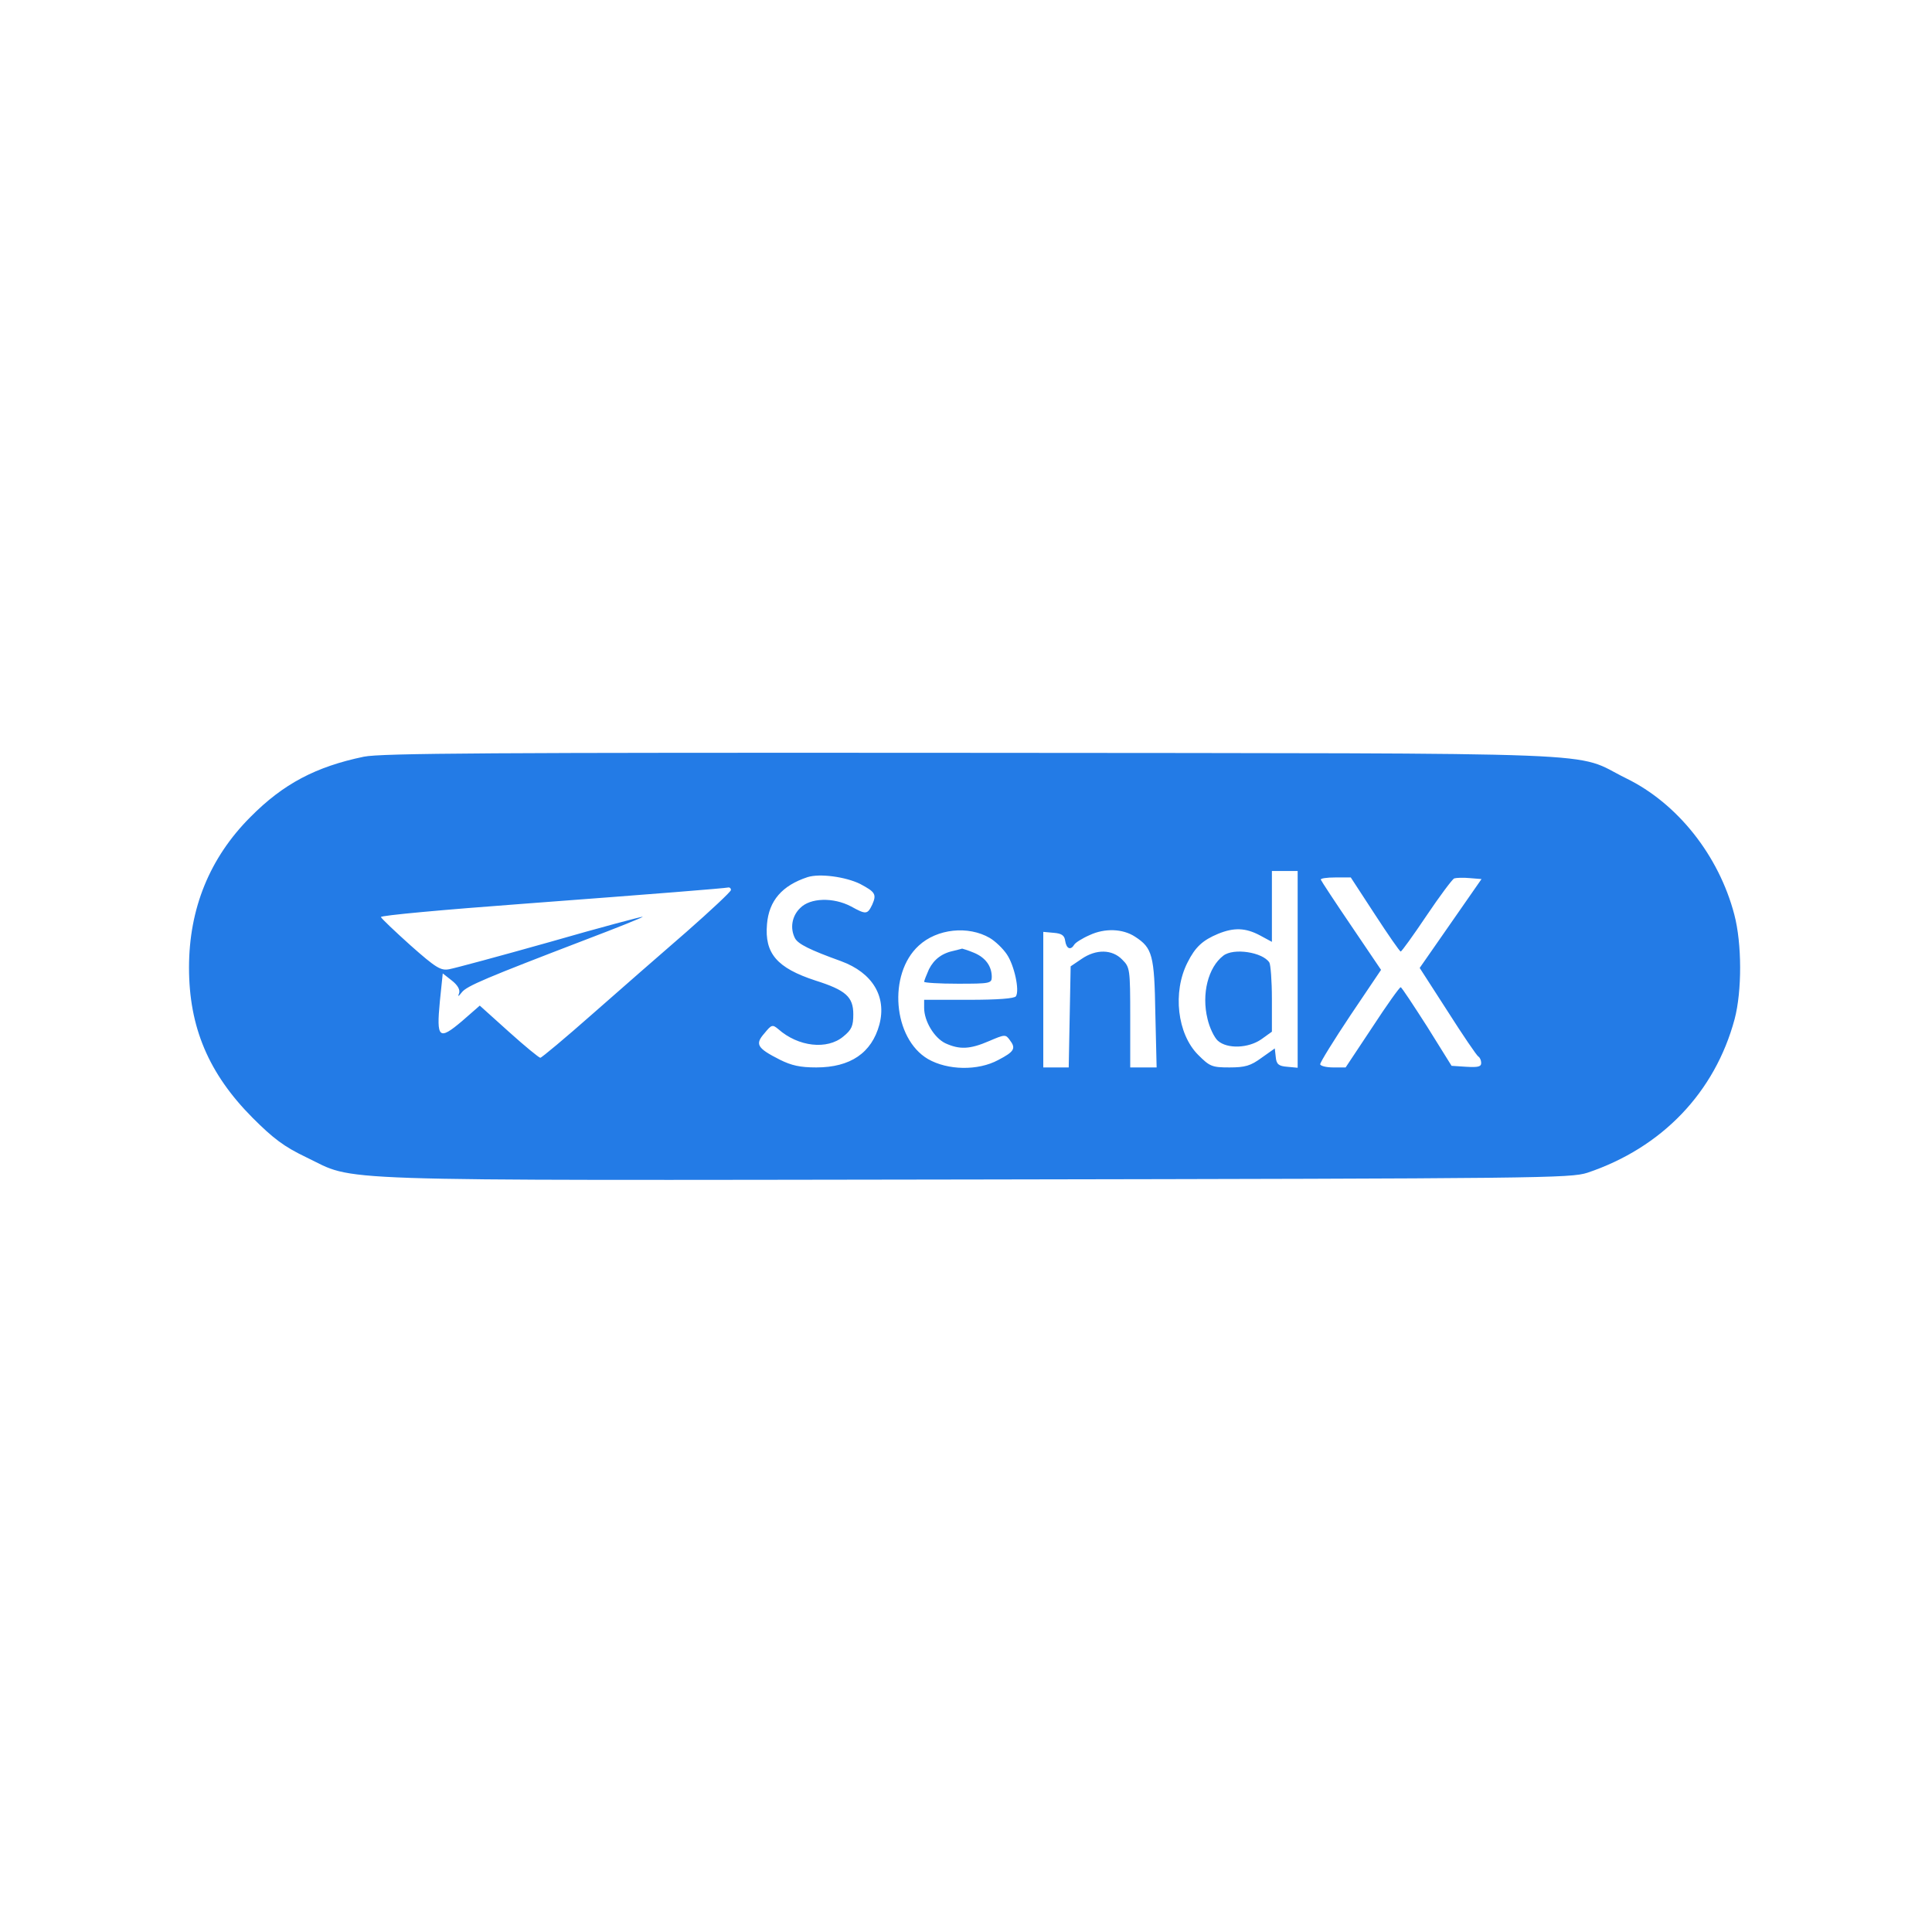 <svg id="SvgjsSvg1108" width="288" height="288" xmlns="http://www.w3.org/2000/svg" version="1.1" xmlns:xlink="http://www.w3.org/1999/xlink" xmlns:svgjs="http://svgjs.com/svgjs"><defs id="SvgjsDefs1109"></defs><g id="SvgjsG1110"><svg xmlns="http://www.w3.org/2000/svg" width="288" height="288" version="1.0" viewBox="0 0 600 315"><g transform="matrix(.1 0 0 -.1 0 315)" fill="#237be6" class="color000 svgShape"><path d="M1130 2225 c-149 -31 -250 -84 -352 -187 -127 -127 -191 -285 -191-468 0 -185 61 -329 197 -466 65 -65 98 -90 167 -123 159 -76 14 -72 2077 -69
1765 3 1849 4 1902 21 232 78 396 250 457 477 23 87 23 234 -1 325 -48 183
-176 345 -336 423 -171 84 20 77 -2030 79 -1489 1 -1837 -1 -1890 -12z m2900
-661 l0 -305 -32 3 c-27 2 -34 8 -36 30 l-3 27 -41 -29 c-34 -25 -51 -30 -100
-30 -54 0 -61 3 -97 39 -65 65 -80 195 -33 287 24 48 47 69 95 89 49 20 85 19
130 -5 l37 -20 0 110 0 110 40 0 40 0 0 -306z m-1359 266 c47 -25 52 -32 38
-64 -15 -31 -19 -32 -66 -6 -55 29 -127 27 -158 -5 -26 -25 -32 -63 -16 -94
10 -18 46 -36 143 -71 98 -36 142 -110 119 -197 -24 -88 -90 -133 -196 -133
-50 0 -77 6 -113 24 -71 36 -78 48 -48 82 22 27 25 28 43 13 62 -55 152 -65
202 -23 26 21 31 33 31 69 0 54 -23 75 -118 105 -119 39 -158 84 -150 175 6
73 47 120 126 146 38 12 118 1 163 -21z m1599 -95 c41 -63 77 -115 80 -115 3
0 39 50 80 111 41 61 80 113 86 116 7 2 28 3 48 1 l37 -3 -96 -138 -96 -138
87 -135 c47 -74 90 -137 95 -140 5 -3 9 -12 9 -20 0 -12 -10 -14 -46 -12 l-46
3 -76 122 c-43 67 -79 122 -82 122 -3 1 -43 -55 -88 -124 l-83 -125 -39 0
c-22 0 -40 5 -40 10 0 6 42 74 94 152 l95 141 -92 136 c-51 75 -93 139 -95
144 -2 4 18 7 45 7 l48 0 75 -115z m-2000 76 c0 -5 -62 -63 -137 -129 -76 -66
-208 -181 -293 -256 -85 -75 -158 -136 -162 -136 -4 0 -48 36 -98 81 l-90 81
-55 -48 c-72 -61 -80 -54 -69 61 l9 87 28 -22 c18 -14 26 -28 23 -39 -5 -12
-3 -12 8 2 15 20 78 46 383 163 100 38 180 70 179 72 -2 1 -131 -33 -287 -78
-156 -44 -297 -82 -314 -85 -26 -5 -41 4 -120 74 -49 44 -91 84 -92 88 -2 5
196 23 439 41 426 32 625 48 641 51 4 0 7 -3 7 -8z m804 -149 c17 -10 41 -33
53 -51 23 -34 40 -112 28 -130 -4 -7 -57 -11 -146 -11 l-139 0 0 -25 c0 -41
31 -93 66 -110 44 -20 76 -19 136 7 49 21 51 21 64 3 20 -26 14 -36 -36 -62
-63 -34 -157 -32 -218 3 -109 64 -125 264 -29 352 57 53 154 63 221 24z m451
4 c54 -35 60 -57 63 -238 l4 -168 -41 0 -41 0 0 155 c0 152 -1 156 -25 180
-31 32 -81 33 -126 2 l-34 -23 -3 -157 -3 -157 -39 0 -40 0 0 211 0 210 33 -3
c24 -2 33 -8 35 -25 4 -25 17 -30 28 -12 3 6 25 20 48 30 47 22 103 20 141 -5z" fill="#237be6" class="color000 svgShape"></path><path d="M3799 1607c-47-36-68-119-49-196 6-27 21-58 32-68 29-26 95-24 136 5l32 23 0 102c0 56-4 107-8 113-21 32-111 46-143 21zM2965 1623c-40-8-64-27-80-58-8-18-15-36-15-39 0-3 47-6 105-6 99 0 105 1 105 21 0 33-19 60-55 75-19 8-36 13-37 13-2-1-12-3-23-6z" fill="#237be6" class="color000 svgShape"></path></g></svg></g></svg>